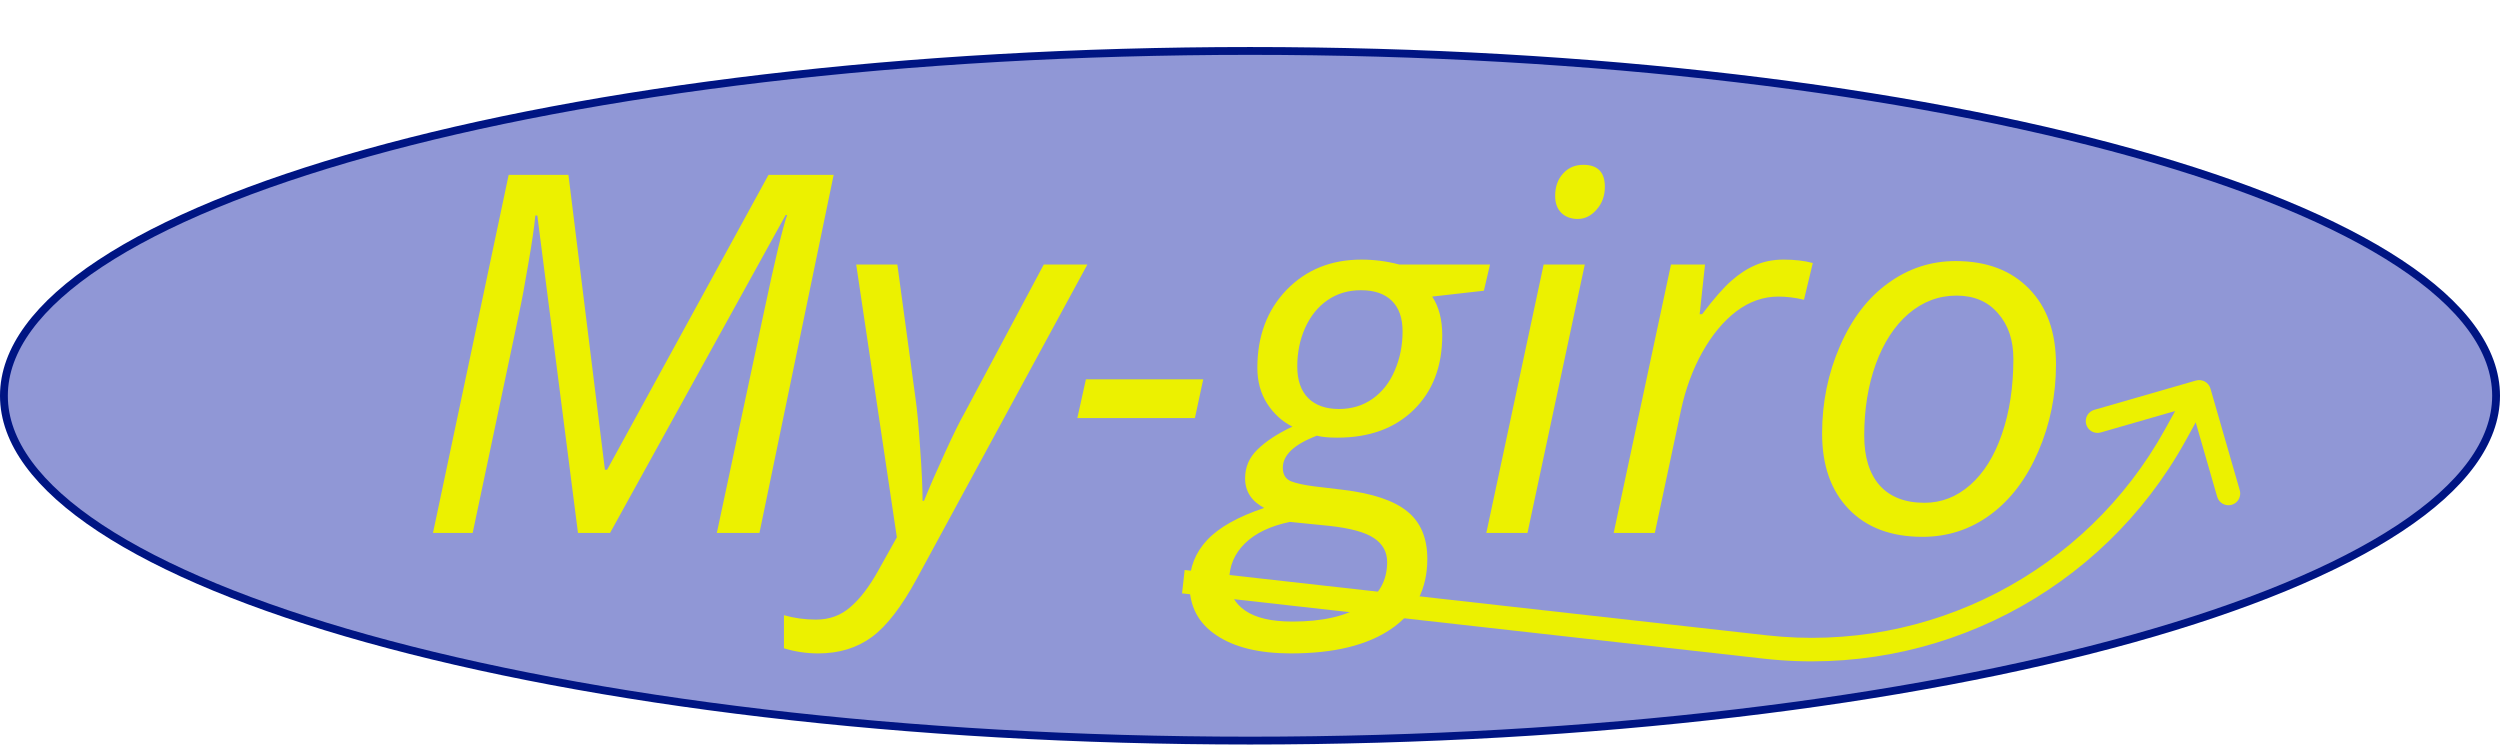 <svg width="319" height="95" viewBox="0 0 319 95" fill="none" xmlns="http://www.w3.org/2000/svg">
<path d="M318.5 50.5C318.5 56.385 314.22 62.107 306.19 67.404C298.181 72.688 286.557 77.465 272.149 81.485C243.34 89.522 203.513 94.5 159.5 94.5C115.487 94.5 75.66 89.522 46.851 81.485C32.443 77.465 20.82 72.688 12.81 67.404C4.78 62.107 0.5 56.385 0.5 50.5C0.5 44.615 4.78 38.893 12.81 33.596C20.82 28.312 32.443 23.535 46.851 19.515C75.66 11.478 115.487 6.5 159.5 6.5C203.513 6.5 243.34 11.478 272.149 19.515C286.557 23.535 298.181 28.312 306.19 33.596C314.22 38.893 318.5 44.615 318.5 50.5Z" fill="#9097D6" stroke="#001583"/>
<path d="M73.75 68L68.562 27.5H68.312C68.167 29 67.865 31.062 67.406 33.688C66.969 36.292 66.583 38.365 66.25 39.906L60.312 68H55.25L64.906 22.312H72.531L77.188 59.938H77.469L98.062 22.312H106.375L96.906 68H91.469C94.094 55.708 96.104 46.281 97.5 39.719C98.896 33.135 99.875 29.042 100.438 27.438H100.25L77.844 68H73.75ZM109.25 33.75H114.5L116.812 50.781C117.021 52.219 117.219 54.344 117.406 57.156C117.615 59.948 117.719 62.198 117.719 63.906H117.906C118.635 62.094 119.542 60.01 120.625 57.656C121.708 55.302 122.51 53.677 123.031 52.781L133.188 33.75H138.75L117 73.812C115.062 77.396 113.146 79.885 111.25 81.281C109.354 82.677 107.073 83.375 104.406 83.375C102.906 83.375 101.448 83.156 100.031 82.719V78.5C101.344 78.875 102.708 79.062 104.125 79.062C105.833 79.062 107.292 78.531 108.5 77.469C109.729 76.427 110.917 74.875 112.062 72.812L114.438 68.562L109.25 33.75ZM137.469 53.344L138.562 48.406H153.531L152.469 53.344H137.469ZM190.125 33.75L189.344 37.094L182.75 37.844C183.604 39.135 184.031 40.781 184.031 42.781C184.031 46.76 182.812 49.938 180.375 52.312C177.958 54.667 174.719 55.844 170.656 55.844C169.51 55.844 168.635 55.76 168.031 55.594C165.135 56.698 163.688 58.062 163.688 59.688C163.688 60.542 164.031 61.115 164.719 61.406C165.406 61.677 166.406 61.896 167.719 62.062L171.375 62.5C175.146 62.958 177.875 63.875 179.562 65.25C181.271 66.625 182.125 68.646 182.125 71.312C182.125 75.146 180.604 78.115 177.562 80.219C174.521 82.323 170.24 83.375 164.719 83.375C160.677 83.375 157.51 82.604 155.219 81.062C152.927 79.542 151.781 77.385 151.781 74.594C151.781 72.406 152.531 70.51 154.031 68.906C155.531 67.302 157.958 65.938 161.312 64.812C159.688 63.958 158.875 62.698 158.875 61.031C158.875 59.594 159.406 58.365 160.469 57.344C161.531 56.302 163.01 55.333 164.906 54.438C163.594 53.771 162.521 52.792 161.688 51.5C160.854 50.188 160.438 48.667 160.438 46.938C160.438 42.896 161.677 39.583 164.156 37C166.656 34.417 169.844 33.125 173.719 33.125C175.344 33.125 176.948 33.333 178.531 33.75H190.125ZM156.844 74.094C156.844 75.698 157.521 76.969 158.875 77.906C160.229 78.844 162.24 79.312 164.906 79.312C168.698 79.312 171.656 78.646 173.781 77.312C175.927 76 177 74.135 177 71.719C177 70.427 176.438 69.406 175.312 68.656C174.188 67.906 172.271 67.385 169.562 67.094L164.594 66.594C162.094 67.115 160.177 68.031 158.844 69.344C157.51 70.656 156.844 72.24 156.844 74.094ZM165.531 46.75C165.531 48.521 166 49.875 166.938 50.812C167.875 51.729 169.177 52.188 170.844 52.188C172.49 52.188 173.927 51.75 175.156 50.875C176.385 50 177.323 48.802 177.969 47.281C178.635 45.74 178.969 44.073 178.969 42.281C178.969 40.573 178.51 39.271 177.594 38.375C176.677 37.479 175.365 37.031 173.656 37.031C172.031 37.031 170.604 37.458 169.375 38.312C168.167 39.146 167.219 40.323 166.531 41.844C165.865 43.344 165.531 44.979 165.531 46.75ZM194.906 68H189.656L196.969 33.75H202.219L194.906 68ZM198.438 25C198.438 23.833 198.771 22.885 199.438 22.156C200.104 21.406 200.969 21.031 202.031 21.031C203.865 21.031 204.781 21.969 204.781 23.844C204.781 24.99 204.427 25.958 203.719 26.75C203.031 27.542 202.229 27.938 201.312 27.938C200.479 27.938 199.792 27.688 199.25 27.188C198.708 26.667 198.438 25.938 198.438 25ZM227.562 33.125C229 33.125 230.25 33.271 231.312 33.562L230.188 38.25C229.083 37.979 227.99 37.844 226.906 37.844C225.01 37.844 223.229 38.469 221.562 39.719C219.917 40.969 218.469 42.708 217.219 44.938C215.99 47.146 215.083 49.604 214.5 52.312L211.156 68H205.906L213.219 33.75H217.562L216.875 40.094H217.188C218.688 38.115 219.927 36.698 220.906 35.844C221.885 34.969 222.906 34.302 223.969 33.844C225.052 33.365 226.25 33.125 227.562 33.125ZM249.531 33.312C253.49 33.312 256.615 34.49 258.906 36.844C261.198 39.177 262.344 42.396 262.344 46.5C262.344 50.417 261.594 54.115 260.094 57.594C258.594 61.073 256.562 63.76 254 65.656C251.438 67.552 248.542 68.5 245.312 68.5C241.312 68.5 238.177 67.323 235.906 64.969C233.635 62.615 232.5 59.396 232.5 55.312C232.5 51.354 233.26 47.635 234.781 44.156C236.302 40.656 238.354 37.979 240.938 36.125C243.521 34.25 246.385 33.312 249.531 33.312ZM256.906 45.781C256.906 43.385 256.25 41.448 254.938 39.969C253.646 38.469 251.885 37.719 249.656 37.719C247.385 37.719 245.344 38.49 243.531 40.031C241.74 41.573 240.344 43.719 239.344 46.469C238.365 49.198 237.875 52.24 237.875 55.594C237.875 58.323 238.531 60.438 239.844 61.938C241.177 63.417 243.083 64.156 245.562 64.156C247.729 64.156 249.677 63.396 251.406 61.875C253.135 60.354 254.479 58.198 255.438 55.406C256.417 52.594 256.906 49.385 256.906 45.781Z" fill="#ECF100"/>
<path d="M225.262 82.557L225.43 81.067L225.262 82.557ZM277.565 55.518L278.877 56.243L278.877 56.243L277.565 55.518ZM282.054 49.584C281.825 48.788 280.994 48.329 280.198 48.559L267.226 52.298C266.43 52.527 265.97 53.359 266.2 54.155C266.429 54.951 267.261 55.41 268.057 55.181L279.587 51.857L282.911 63.387C283.141 64.183 283.972 64.643 284.768 64.413C285.564 64.184 286.023 63.352 285.794 62.556L282.054 49.584ZM150.829 75.713L225.095 84.048L225.43 81.067L151.163 72.731L150.829 75.713ZM278.877 56.243L281.926 50.725L279.3 49.275L276.252 54.793L278.877 56.243ZM225.095 84.048C246.995 86.506 268.22 75.533 278.877 56.243L276.252 54.793C266.181 73.02 246.124 83.389 225.43 81.067L225.095 84.048Z" fill="#ECF100"/>
</svg>
